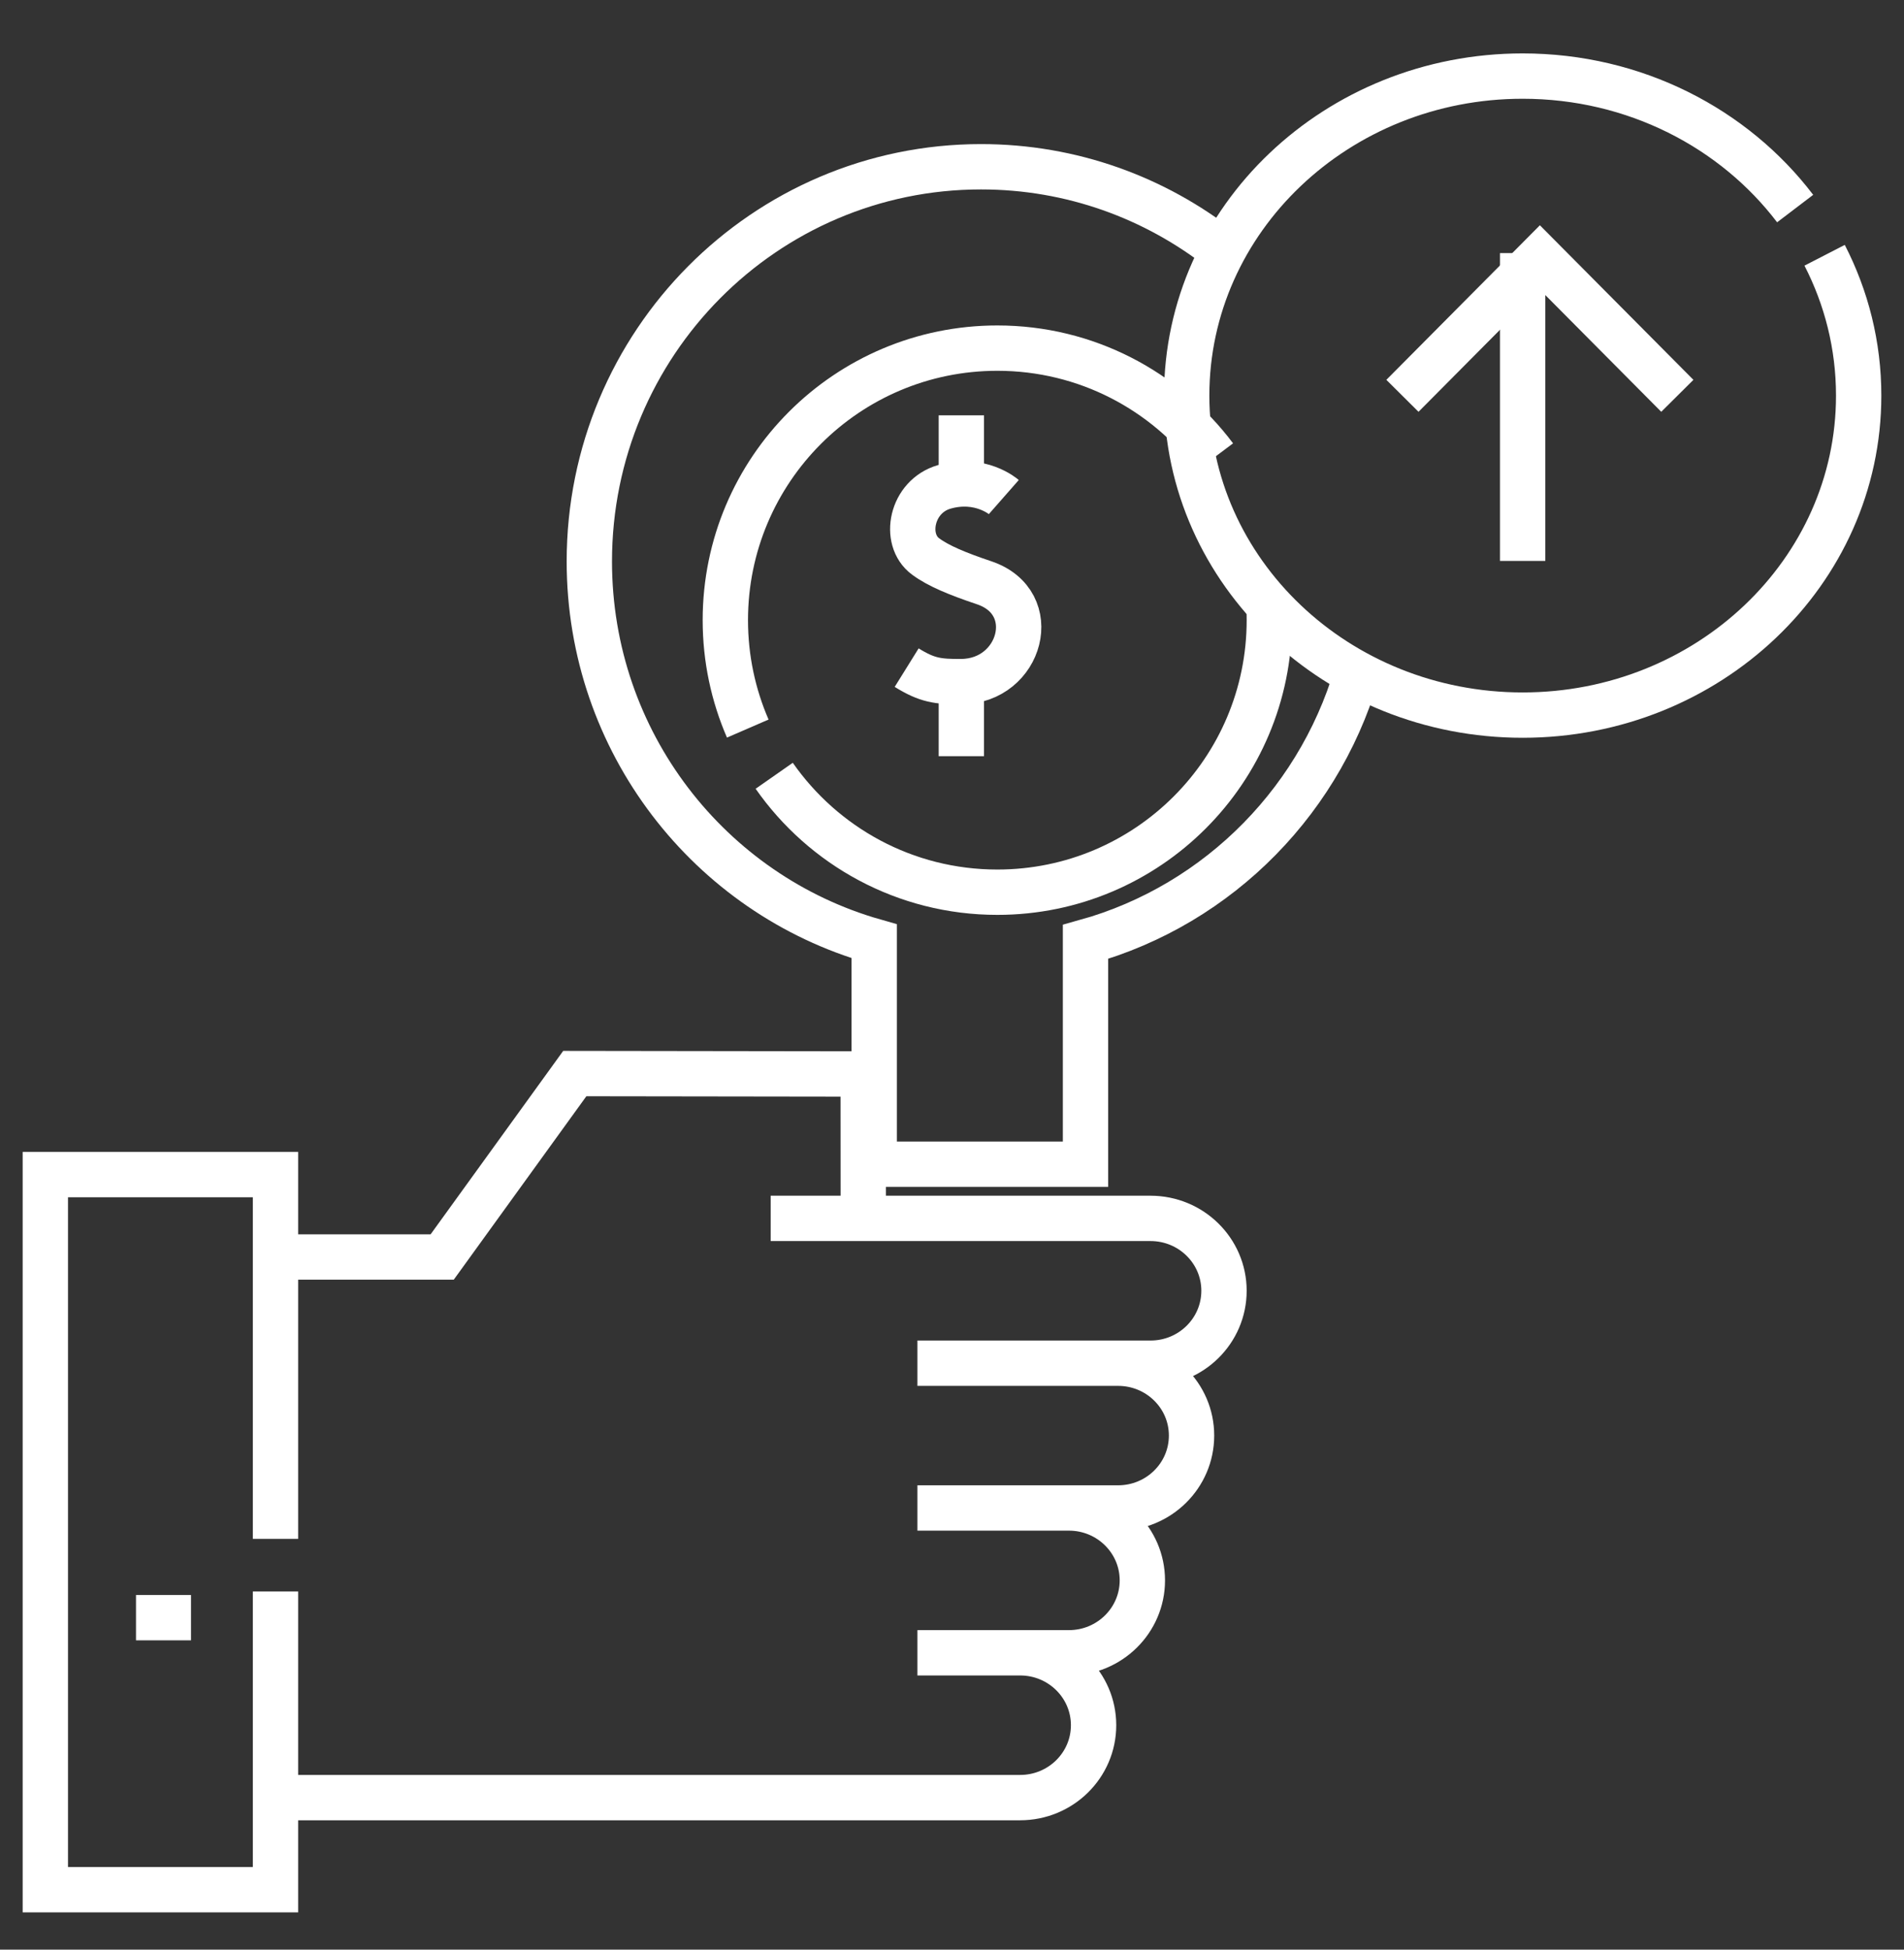 <svg width="42" height="43" viewBox="0 0 42 43" fill="none" xmlns="http://www.w3.org/2000/svg">
<rect x="0" y="0" width="42" height="43" fill="#333333" stroke="none"/>
<path d="M6.077 33.94V25.906H1V41.678H6.077V35.101M6.077 39.647H22.503C23.398 39.647 24.123 38.932 24.123 38.05C24.123 37.168 23.398 36.453 22.503 36.453M22.503 36.453H23.579C24.474 36.453 25.199 35.738 25.199 34.856C25.199 33.974 24.474 33.259 23.579 33.259M22.503 36.453L20.237 36.453M23.579 33.259H24.663C25.559 33.259 26.284 32.544 26.284 31.662C26.284 30.78 25.559 30.066 24.663 30.066M23.579 33.259L20.237 33.259M24.663 30.066H25.379C26.274 30.066 27 29.351 27 28.468C27 27.587 26.274 26.872 25.379 26.872H19.043L19.041 23.687L12.679 23.678L9.754 27.724H6.077M24.663 30.066L20.237 30.066M24.155 26.872H17" stroke="white" strokeWidth="1.5" stroke-miterlimit="10"/>
<path d="M26.944 5.51C25.48 4.362 23.64 3.678 21.641 3.678C16.869 3.678 13 7.575 13 12.383C13 16.367 15.657 19.727 19.284 20.76V25.678H23.945V20.774C26.901 19.952 29.222 17.588 30 14.594" stroke="white" strokeWidth="1.5" stroke-miterlimit="10"/>
<path d="M16.495 16.069C16.177 15.336 16 14.528 16 13.678C16 10.364 18.686 7.678 22 7.678C23.963 7.678 25.706 8.62 26.8 10.078M27.993 13.387C27.998 13.484 28 13.581 28 13.678C28 16.991 25.314 19.678 22 19.678C19.963 19.678 18.163 18.663 17.078 17.11" stroke="white" strokeWidth="1.5" stroke-miterlimit="10"/>
<path d="M22.143 10.963C22.143 10.963 21.627 10.51 20.83 10.738C20.099 10.948 19.917 11.9 20.414 12.27C20.699 12.483 21.129 12.658 21.708 12.853C23.003 13.288 22.524 15.025 21.206 15.033C20.692 15.037 20.452 15.006 20 14.725M21.206 15.033V16.678M21.206 10.674V9.161M40.249 5.63C40.73 6.565 41 7.615 41 8.725C41 12.617 37.682 15.772 33.588 15.772C29.495 15.772 26.177 12.617 26.177 8.725C26.177 4.833 29.495 1.678 33.588 1.678C36.062 1.678 38.252 2.83 39.599 4.6M33.588 5.582V12.371" stroke="white" strokeWidth="1.5" stroke-miterlimit="10"/>
<path d="M37 8.73L33.968 5.678L30.936 8.73M3 35.678H4.213" stroke="white" strokeWidth="1.5" stroke-miterlimit="10"/>
</svg>
